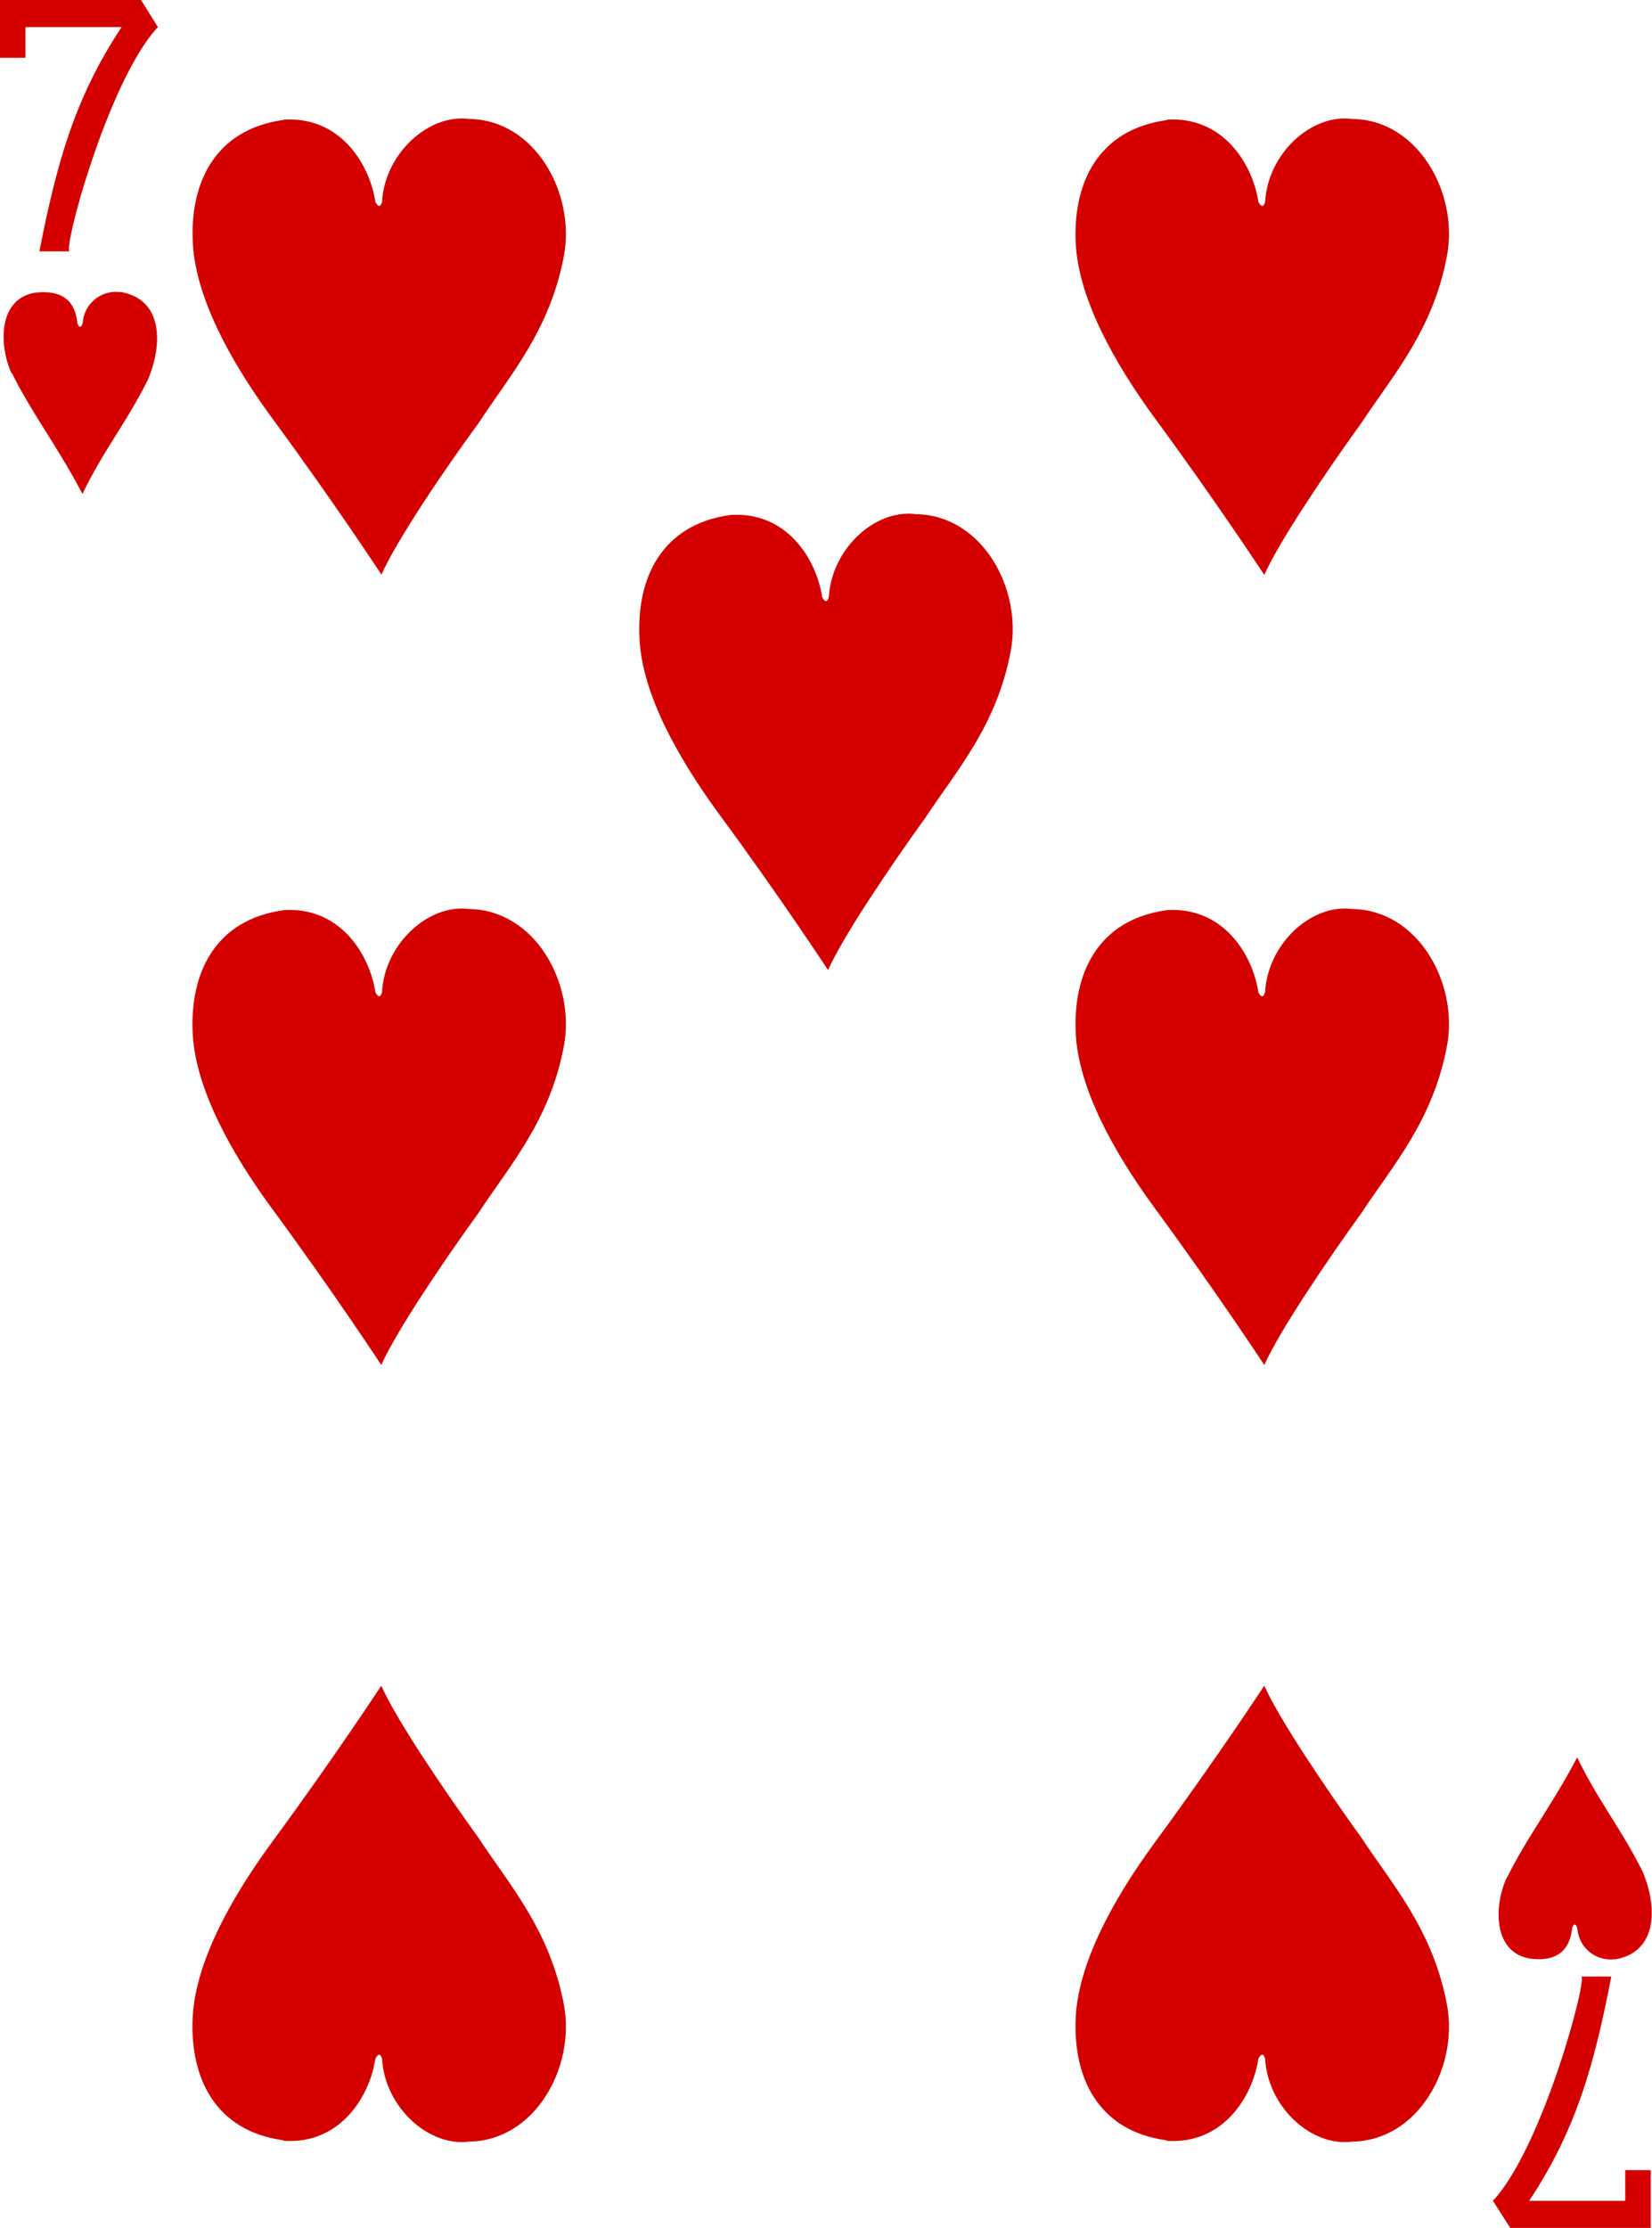<svg xmlns="http://www.w3.org/2000/svg" viewBox="0 0 211 284.5">
  <defs>
    <style>
      .a {
        fill: #d40000;
      }
    </style>
  </defs>
  <title>h7</title>
  <g>
    <g>
      <path class="a" d="M3.86,31.13C6.05,20,8.32,11.6,14.36,2.49H2.08V6.41H-1.17V-1h18L19,2.49C12.58,9.33,6.7,31.46,7.75,31.13Z" transform="translate(1.17 0.97)"/>
      <path class="a" d="M204.63,251.43c-2.15,11.17-4.45,19.54-10.49,28.64h12.27v-3.92h3.26v7.38H191.72l-2.21-3.46c6.41-6.84,12.28-29,11.24-28.64Z" transform="translate(1.17 0.97)"/>
    </g>
    <path class="a" d="M.3,46.7c-1.59-3.51-1.77-9.48,3-10.29C7,36,8.39,37.62,8.7,40.18c.15.75.57.8.71-.06a4.25,4.25,0,0,1,4.65-3.8l.21,0c5.58,1,5.26,7,3.43,11.24-2.76,5.52-5.67,9-8.34,14.55-3-5.78-6.58-10.48-9-15.43Z" transform="translate(1.17 0.97)"/>
    <path class="a" d="M35.05,14.31c7.23-.47,11,5.67,11.73,10.52.44.76.68.55.84,0,.35-6.23,6-11.3,11.12-10.61,8.42.1,13.54,9.44,12.14,17.34C69.12,41.21,63.9,47,60,53c-4.52,6.15-10.54,15.1-12.45,19.41,0,0-6.07-9.27-14.08-20.14-5.32-7.29-9.57-15.19-10-22C23,22.51,26.2,15.55,35.07,14.34Z" transform="translate(1.17 0.97)"/>
    <path class="a" d="M147.83,14.31c7.23-.47,11,5.67,11.73,10.52.44.76.68.55.85,0,.36-6.23,5.94-11.3,11.13-10.61,8.42.1,13.54,9.44,12.13,17.34-1.76,9.65-7,15.46-10.93,21.44-4.47,6.19-10.49,15.1-12.43,19.45,0,0-6.07-9.27-14.07-20.14-5.32-7.29-9.58-15.19-10-22-.45-7.77,2.76-14.73,11.61-15.94Z" transform="translate(1.17 0.97)"/>
    <path class="a" d="M92.12,64.79c7.22-.48,11,5.66,11.72,10.5.44.78.68.55.85,0,.36-6.21,5.94-11.3,11.13-10.6,8.42.11,13.54,9.44,12.13,17.34-1.76,9.64-7,15.45-10.93,21.43-4.47,6.19-10.49,15.11-12.43,19.45,0,0-6.06-9.27-14.07-20.13-5.36-7.36-9.64-15.27-10-22.06C80.05,73,83.26,66,92.12,64.79Z" transform="translate(1.17 0.97)"/>
    <path class="a" d="M35.05,115.25c7.23-.47,11,5.67,11.73,10.51.44.77.68.56.84-.05.35-6.21,6-11.29,11.12-10.6,8.42.11,13.54,9.45,12.14,17.34-1.76,9.66-7,15.46-10.92,21.45-4.48,6.19-10.5,15.1-12.43,19.44,0,0-6.07-9.26-14.08-20.14-5.32-7.28-9.57-15.18-10-22-.44-7.77,2.75-14.73,11.62-15.94Z" transform="translate(1.17 0.97)"/>
    <path class="a" d="M147.83,115.25c7.23-.47,11,5.67,11.73,10.51.44.77.68.56.85-.05.36-6.21,5.94-11.29,11.13-10.6,8.42.11,13.54,9.45,12.13,17.34-1.76,9.66-7,15.46-10.93,21.45-4.47,6.19-10.49,15.1-12.43,19.44,0,0-6.07-9.26-14.07-20.14-5.32-7.28-9.58-15.18-10-22-.45-7.77,2.76-14.73,11.61-15.94Z" transform="translate(1.17 0.97)"/>
    <path class="a" d="M191.25,238.86c-1.6,3.5-1.78,9.47,3,10.28,3.6.46,5.06-1.21,5.36-3.77.14-.75.57-.8.7.06a4.26,4.26,0,0,0,4.67,3.8l.19,0c5.59-1,5.26-7.05,3.44-11.24-2.76-5.52-5.66-9-8.34-14.55-3,5.78-6.58,10.48-9,15.44Z" transform="translate(1.17 0.97)"/>
    <path class="a" d="M147.83,272.41c7.23.49,11-5.65,11.73-10.5.44-.77.68-.55.85,0,.36,6.22,5.94,11.3,11.13,10.6,8.42-.11,13.54-9.44,12.13-17.33-1.76-9.65-7-15.46-10.93-21.44-4.47-6.2-10.49-15.1-12.43-19.45,0,0-6.07,9.26-14.07,20.14-5.32,7.28-9.58,15.18-10,22-.45,7.76,2.76,14.73,11.61,15.92Z" transform="translate(1.17 0.97)"/>
    <path class="a" d="M35.05,272.41c7.23.49,11-5.65,11.73-10.5.44-.77.68-.55.84,0,.35,6.22,6,11.3,11.12,10.6,8.42-.11,13.54-9.44,12.14-17.33-1.76-9.65-7-15.46-10.92-21.44-4.48-6.2-10.5-15.1-12.43-19.45,0,0-6.07,9.26-14.08,20.14-5.32,7.28-9.57,15.18-10,22-.44,7.76,2.75,14.73,11.62,15.92Z" transform="translate(1.17 0.97)"/>
  </g>
</svg>
